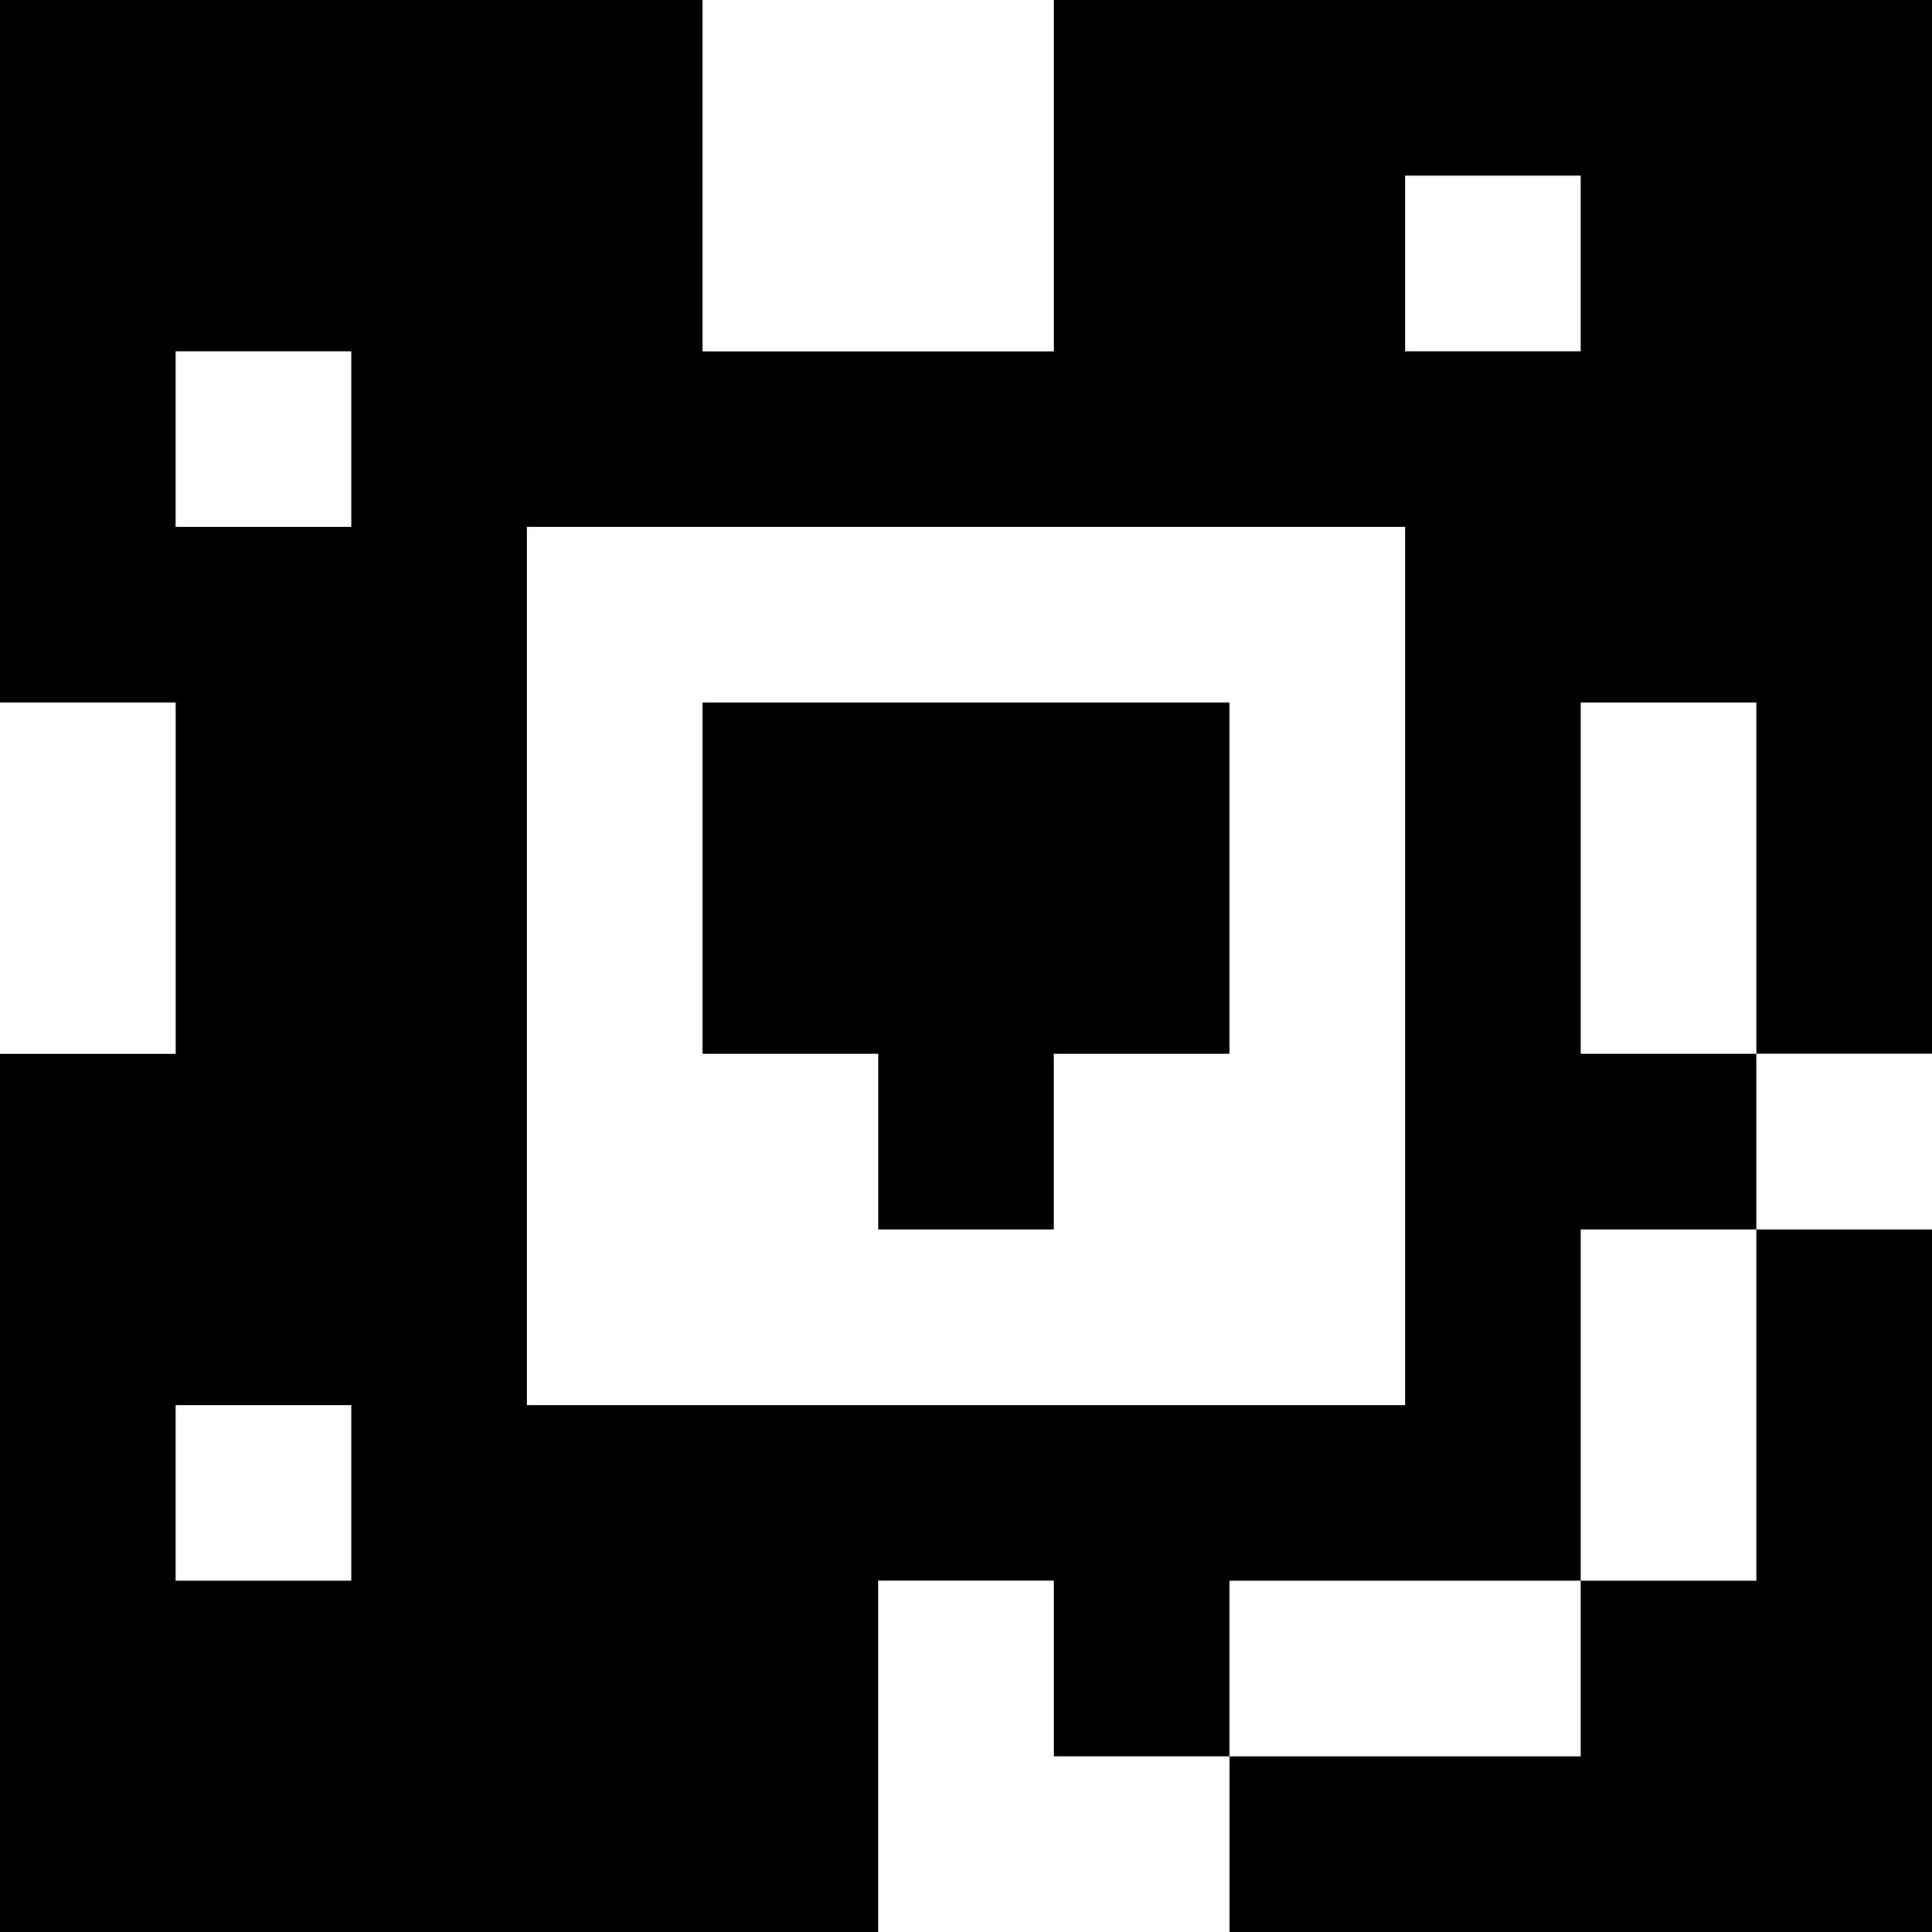 <?xml version="1.0" standalone="yes"?>
<svg xmlns="http://www.w3.org/2000/svg" width="110" height="110">
<rect width="100%" height="100%" fill="#808080" stroke="none"/>
<path style="fill:#000000; stroke:none;" d="M0 0L0 40L10 40L10 60L0 60L0 110L50 110L50 90L60 90L60 100L70 100L70 110L110 110L110 70L100 70L100 60L110 60L110 0L60 0L60 20L40 20L40 0L0 0z"/>
<path style="fill:#ffffff; stroke:none;" d="M40 0L40 20L60 20L60 0L40 0M80 10L80 20L90 20L90 10L80 10M10 20L10 30L20 30L20 20L10 20M30 30L30 80L80 80L80 30L30 30M0 40L0 60L10 60L10 40L0 40z"/>
<path style="fill:#000000; stroke:none;" d="M40 40L40 60L50 60L50 70L60 70L60 60L70 60L70 40L40 40z"/>
<path style="fill:#ffffff; stroke:none;" d="M90 40L90 60L100 60L100 40L90 40M100 60L100 70L110 70L110 60L100 60M90 70L90 90L70 90L70 100L90 100L90 90L100 90L100 70L90 70M10 80L10 90L20 90L20 80L10 80M50 90L50 110L70 110L70 100L60 100L60 90L50 90z"/>
</svg>
